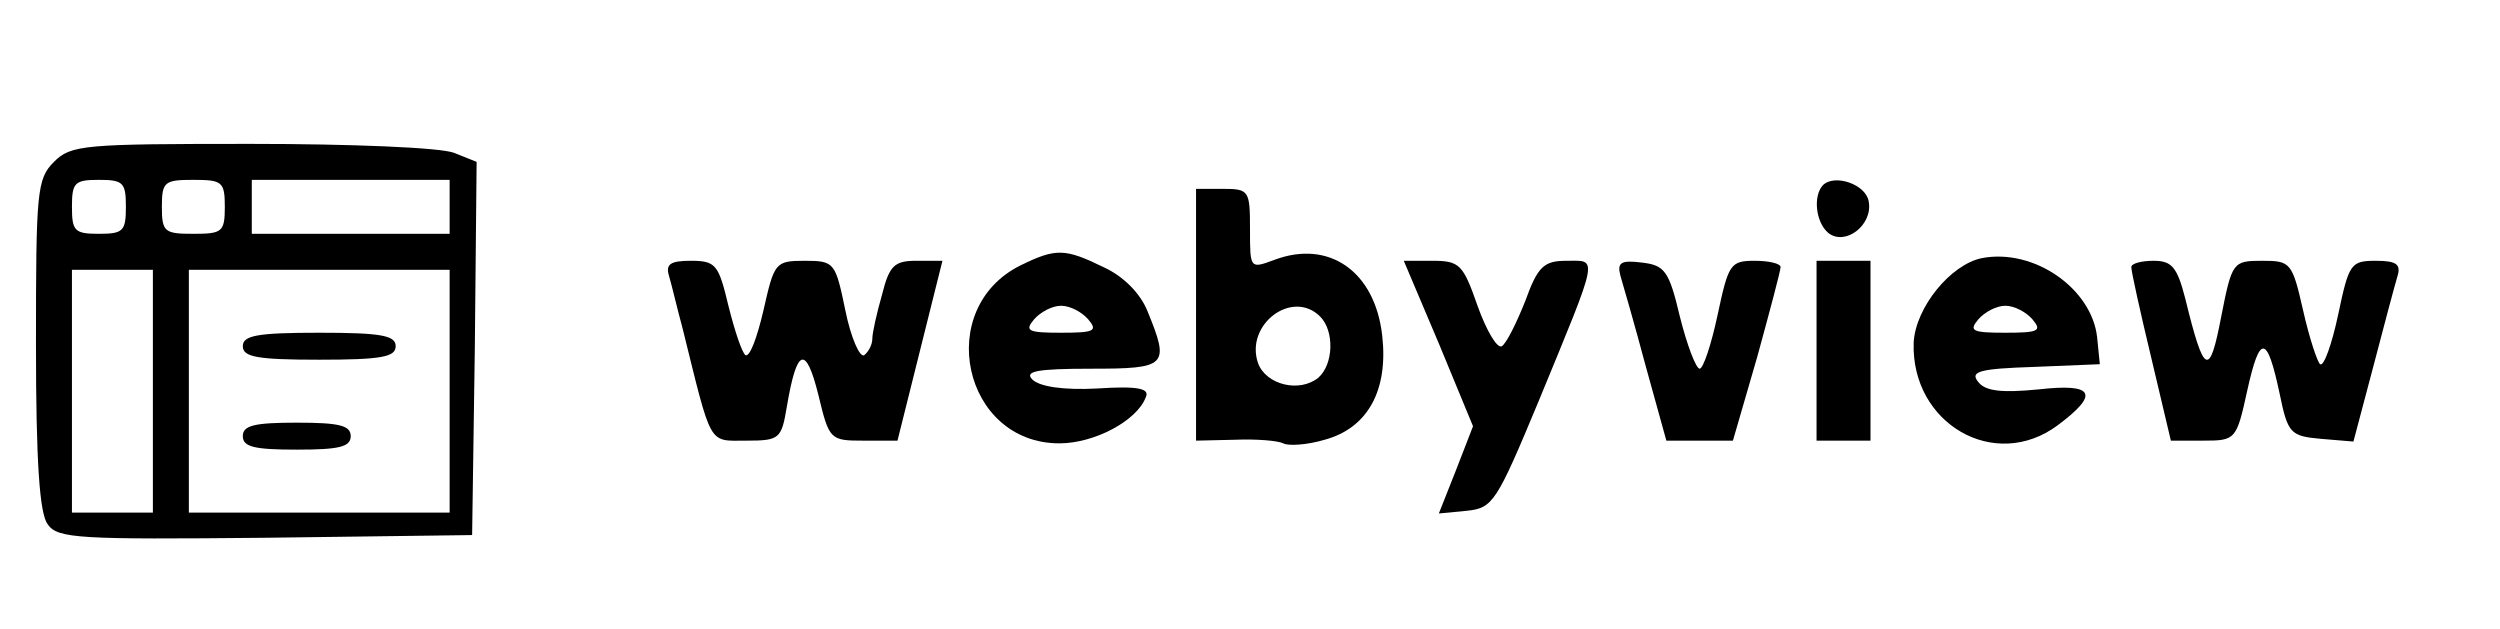 <?xml version="1.0" standalone="no"?>
<!DOCTYPE svg PUBLIC "-//W3C//DTD SVG 20010904//EN"
 "http://www.w3.org/TR/2001/REC-SVG-20010904/DTD/svg10.dtd">
<svg version="1.0" xmlns="http://www.w3.org/2000/svg"
 width="278pt" height="70pt" viewBox="0 0 278 70"
 preserveAspectRatio="xMidYMid meet">

<g transform="translate(0,70) scale(0.1,-0.1)"
fill="#000000" stroke="none">
<path d="M60 520 c-19 -19 -20 -33 -20 -203 0 -131 4 -188 13 -200 11 -16 35
-17 242 -15 l230 3 3 208 2 207 -25 10 c-15 6 -116 10 -226 10 -186 0 -200 -1
-219 -20z m80 -50 c0 -27 -3 -30 -30 -30 -27 0 -30 3 -30 30 0 27 3 30 30 30
27 0 30 -3 30 -30z m110 0 c0 -28 -3 -30 -35 -30 -32 0 -35 2 -35 30 0 28 3
30 35 30 32 0 35 -2 35 -30z m250 0 l0 -30 -110 0 -110 0 0 30 0 30 110 0 110
0 0 -30z m-330 -205 l0 -135 -45 0 -45 0 0 135 0 135 45 0 45 0 0 -135z m330
0 l0 -135 -145 0 -145 0 0 135 0 135 145 0 145 0 0 -135z"/>
<path d="M270 315 c0 -12 16 -15 85 -15 69 0 85 3 85 15 0 12 -16 15 -85 15
-69 0 -85 -3 -85 -15z"/>
<path d="M270 215 c0 -12 13 -15 60 -15 47 0 60 3 60 15 0 12 -13 15 -60 15
-47 0 -60 -3 -60 -15z"/>
<path d="M2027 494 c-11 -12 -8 -41 6 -53 19 -15 50 9 45 35 -3 19 -38 31 -51
18z"/>
<path d="M1330 350 l0 -140 43 1 c24 1 48 -1 54 -4 5 -3 26 -2 46 4 48 13 71
55 64 116 -8 71 -59 107 -120 84 -27 -10 -27 -10 -27 34 0 43 -1 45 -30 45
l-30 0 0 -140z m138 -2 c16 -16 15 -53 -2 -68 -21 -17 -58 -8 -67 16 -15 43
38 83 69 52z"/>
<path d="M1135 405 c-97 -48 -64 -198 43 -198 39 0 86 25 96 51 5 10 -8 13
-54 10 -37 -2 -64 2 -72 10 -9 9 4 12 65 12 85 0 88 3 63 64 -8 20 -27 39 -49
49 -43 21 -53 21 -92 2z m75 -60 c11 -13 7 -15 -30 -15 -37 0 -41 2 -30 15 7
8 20 15 30 15 10 0 23 -7 30 -15z"/>
<path d="M2204 413 c-35 -7 -74 -55 -76 -94 -3 -90 90 -144 160 -92 47 35 41
47 -21 40 -41 -4 -59 -2 -67 8 -10 12 1 15 62 17 l73 3 -3 30 c-6 54 -70 99
-128 88z m56 -68 c11 -13 7 -15 -30 -15 -37 0 -41 2 -30 15 7 8 20 15 30 15
10 0 23 -7 30 -15z"/>
<path d="M744 393 c3 -10 9 -36 15 -58 33 -133 28 -125 71 -125 37 0 39 2 45
38 11 65 21 69 35 13 12 -50 13 -51 50 -51 l38 0 25 100 25 100 -29 0 c-24 0
-30 -5 -38 -37 -6 -21 -11 -43 -11 -50 0 -6 -4 -14 -9 -18 -5 -3 -15 20 -21
50 -11 53 -12 55 -45 55 -33 0 -34 -2 -46 -55 -7 -30 -15 -52 -20 -50 -4 3
-12 27 -19 55 -11 46 -14 50 -42 50 -23 0 -28 -4 -24 -17z"/>
<path d="M1600 318 l38 -92 -19 -49 -19 -48 31 3 c29 3 33 9 80 122 68 165 66
156 31 156 -25 0 -32 -6 -46 -45 -10 -25 -21 -47 -26 -50 -5 -3 -17 17 -27 45
-16 46 -20 50 -50 50 l-32 0 39 -92z"/>
<path d="M1802 393 c3 -10 16 -55 28 -100 l23 -83 37 0 37 0 27 93 c14 51 26
96 26 100 0 4 -13 7 -29 7 -27 0 -29 -4 -41 -60 -7 -33 -16 -60 -20 -60 -4 0
-14 26 -22 58 -12 51 -17 57 -42 60 -24 3 -28 0 -24 -15z"/>
<path d="M2020 310 l0 -100 30 0 30 0 0 100 0 100 -30 0 -30 0 0 -100z"/>
<path d="M2370 403 c0 -5 10 -50 22 -100 l22 -93 36 0 c36 0 37 1 49 56 14 63
22 62 36 -4 9 -44 12 -47 46 -50 l36 -3 22 83 c12 46 24 91 27 101 4 13 -1 17
-24 17 -28 0 -30 -3 -42 -60 -7 -33 -16 -58 -20 -55 -3 2 -12 29 -19 60 -12
53 -14 55 -45 55 -33 0 -34 -1 -46 -62 -13 -68 -19 -66 -40 20 -9 35 -15 42
-35 42 -14 0 -25 -3 -25 -7z"/>
</g>
</svg>
